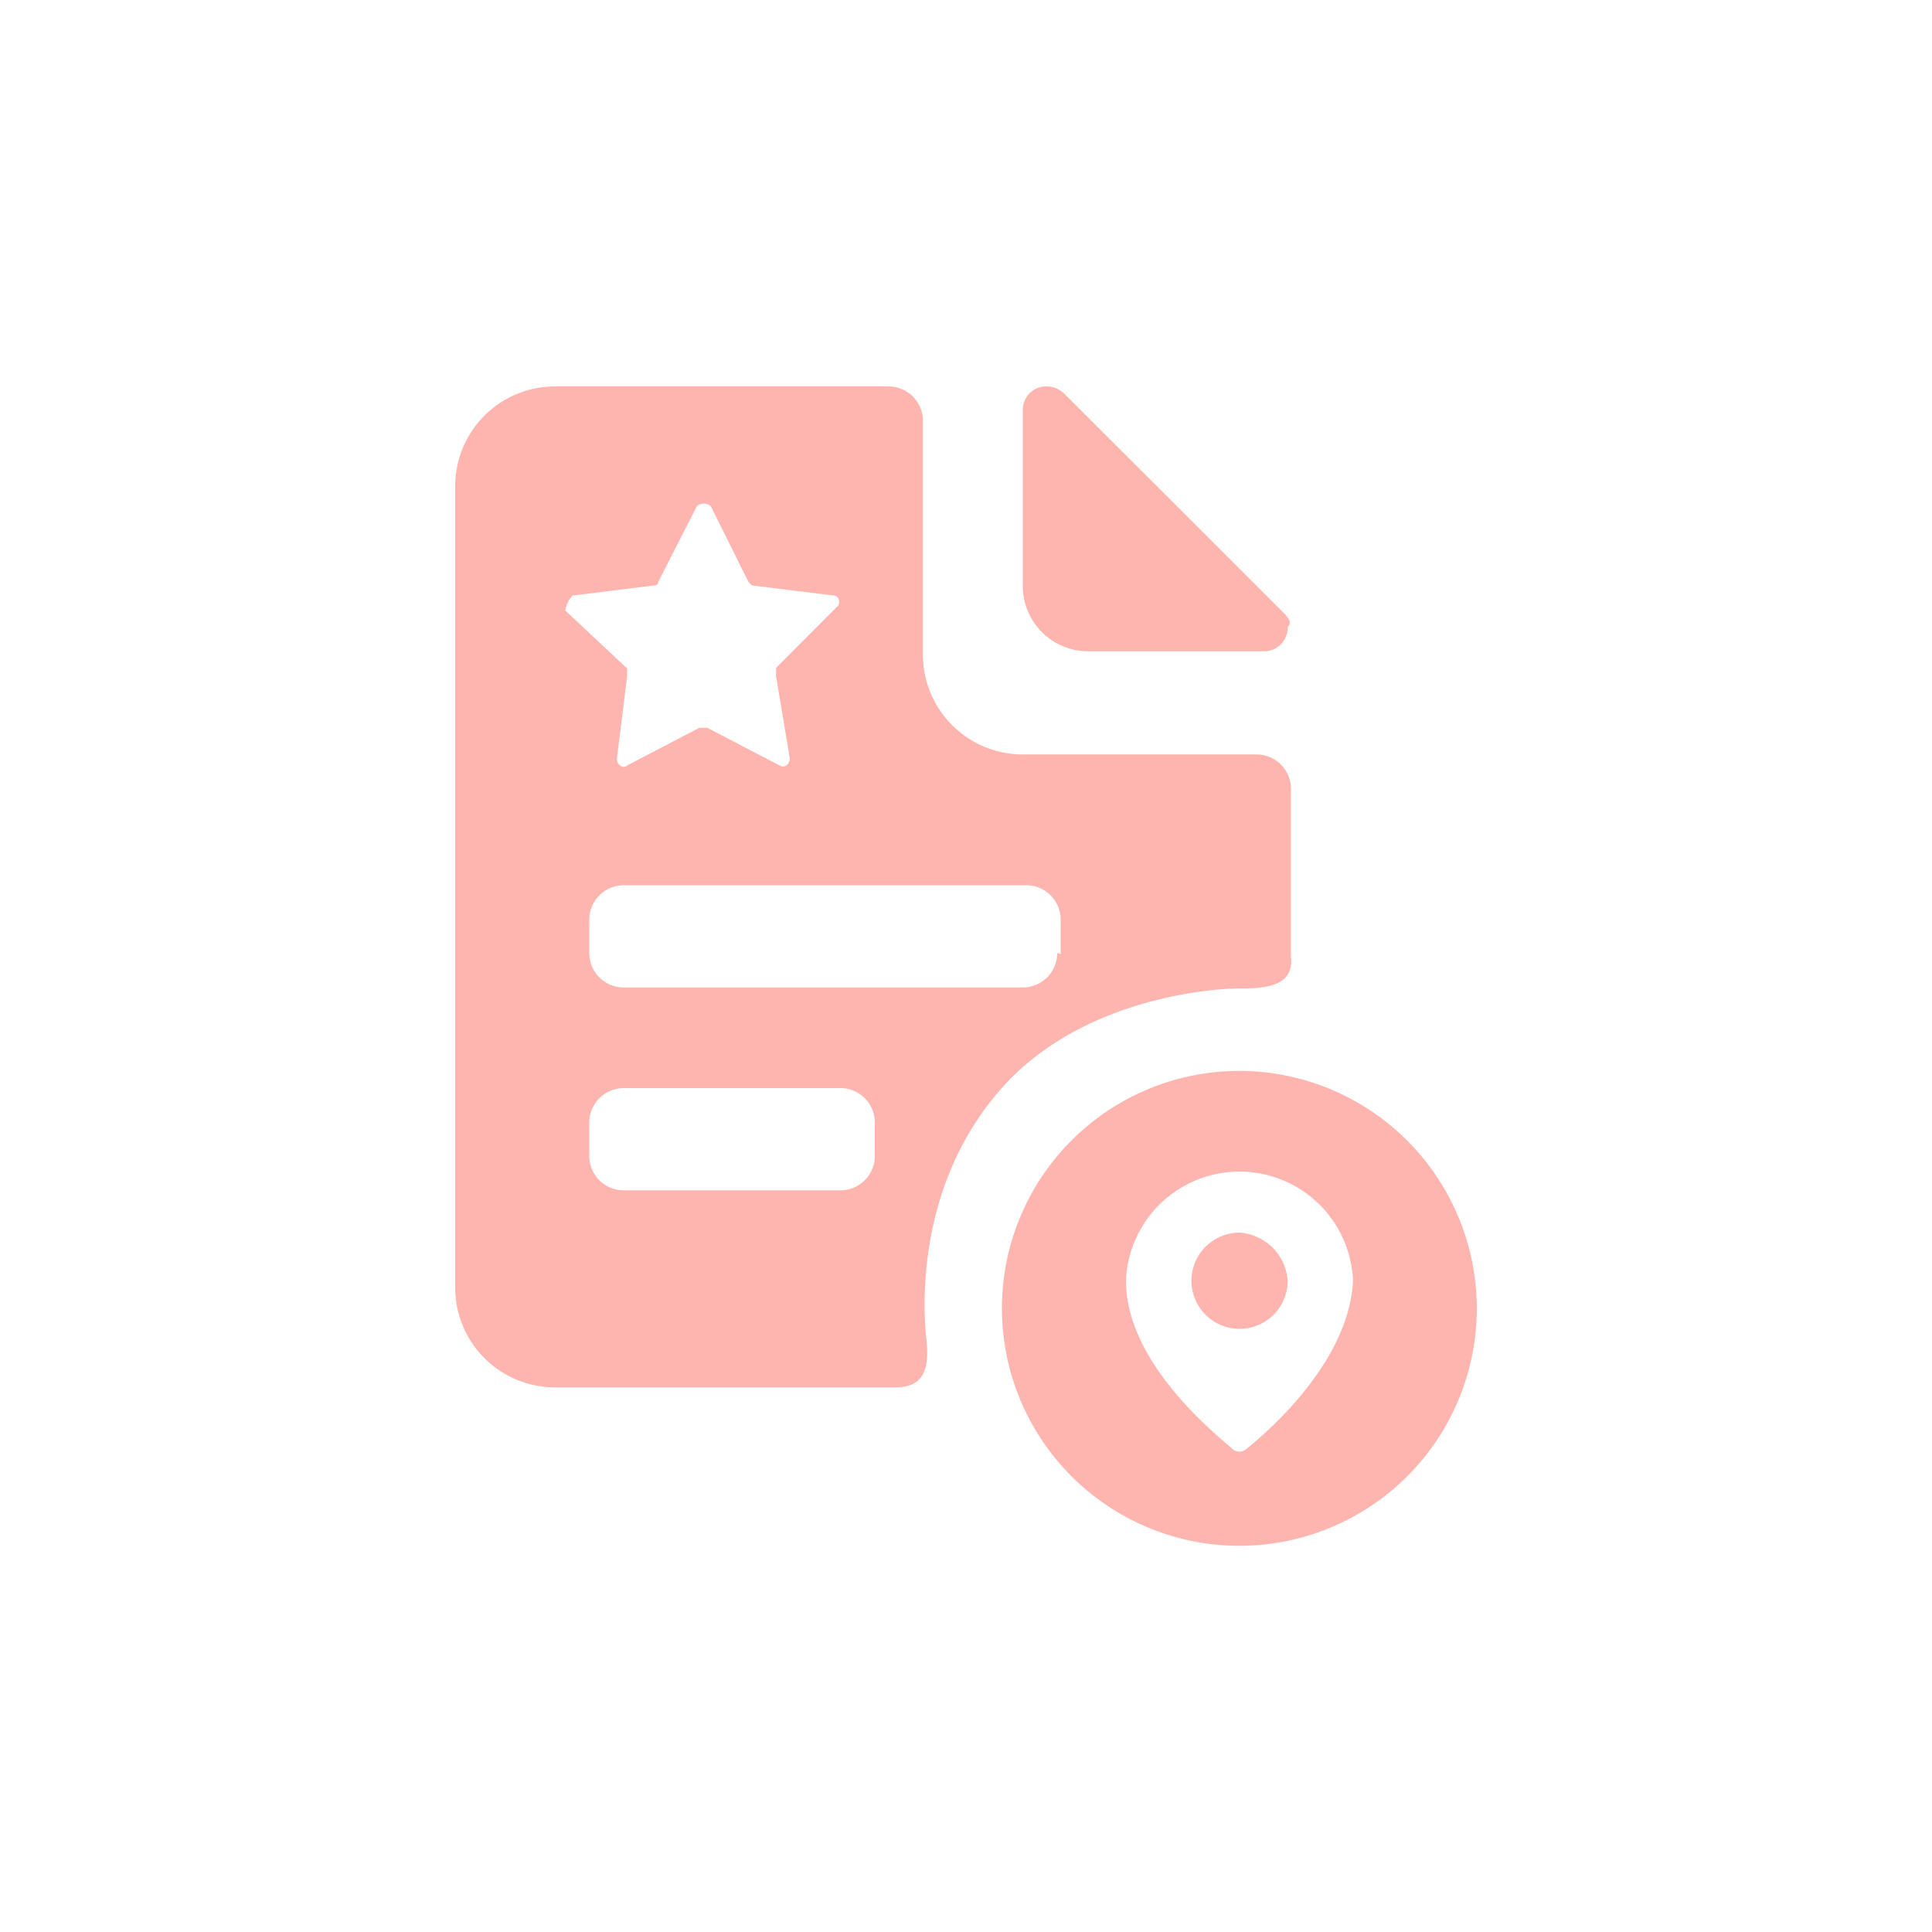 <!DOCTYPE svg PUBLIC "-//W3C//DTD SVG 1.1//EN" "http://www.w3.org/Graphics/SVG/1.1/DTD/svg11.dtd">
<!-- Uploaded to: SVG Repo, www.svgrepo.com, Transformed by: SVG Repo Mixer Tools -->
<svg fill="#ffb5af" width="800px" height="800px" viewBox="0 0 100 100" data-name="Layer 1" xmlns="http://www.w3.org/2000/svg">
<g id="SVGRepo_bgCarrier" stroke-width="0"/>
<g id="SVGRepo_tracerCarrier" stroke-linecap="round" stroke-linejoin="round"/>
<g id="SVGRepo_iconCarrier">
<path d="M66.47,31.75,55.07,20.36a1.33,1.33,0,0,0-.89-.36,1.21,1.21,0,0,0-1.24,1.25v9.08a3.38,3.38,0,0,0,3.38,3.38H65.4a1.22,1.22,0,0,0,1.25-1.25C66.82,32.28,66.82,32.11,66.47,31.75Zm.35,9.08A1.78,1.78,0,0,0,65,39.05H52.94a5.17,5.17,0,0,1-5.17-5.16V21.78A1.78,1.78,0,0,0,46,20H28.72a5.17,5.17,0,0,0-5.16,5.16V66.65a5.17,5.17,0,0,0,5.16,5.16H46.35c1.42,0,1.78-.89,1.6-2.49s-.53-7.84,3.74-12.82,11.4-5.34,12.46-5.34,2.85,0,2.67-1.61Zm-37.21-10,4.28-.53a.18.18,0,0,0,.18-.18l2-3.92a.55.55,0,0,1,.72,0l1.95,3.92.18.18,4.28.53a.34.34,0,0,1,.17.53l-3.2,3.21V35l.71,4.27c0,.18-.18.53-.53.35l-3.74-1.95H36.2l-3.74,1.95c-.18.18-.53,0-.53-.35L32.46,35V34.6l-3.2-3A1.39,1.39,0,0,1,29.61,30.86Zm15.67,29a1.78,1.78,0,0,1-1.78,1.78H32.28a1.78,1.78,0,0,1-1.78-1.78V58.1a1.79,1.79,0,0,1,1.78-1.78H43.5a1.78,1.78,0,0,1,1.78,1.78Zm9.44-10.5a1.78,1.78,0,0,1-1.78,1.78H32.28a1.78,1.78,0,0,1-1.78-1.78V47.6a1.79,1.79,0,0,1,1.78-1.78H53.12A1.78,1.78,0,0,1,54.9,47.6v1.78Z"/>
<path d="M64.15,63.8a2.49,2.49,0,1,0,2.5,2.49A2.68,2.68,0,0,0,64.15,63.8Z"/>
<path data-name="Shape" d="M64.15,55.43A12.29,12.29,0,1,0,76.44,67.72,12.31,12.31,0,0,0,64.15,55.43ZM64.51,75a.53.53,0,0,1-.71,0c-1.25-1.06-5.52-4.62-5.52-8.72a5.88,5.88,0,0,1,11.75,0C69.85,70.39,65.76,74,64.51,75Z"/>
</g>
</svg>